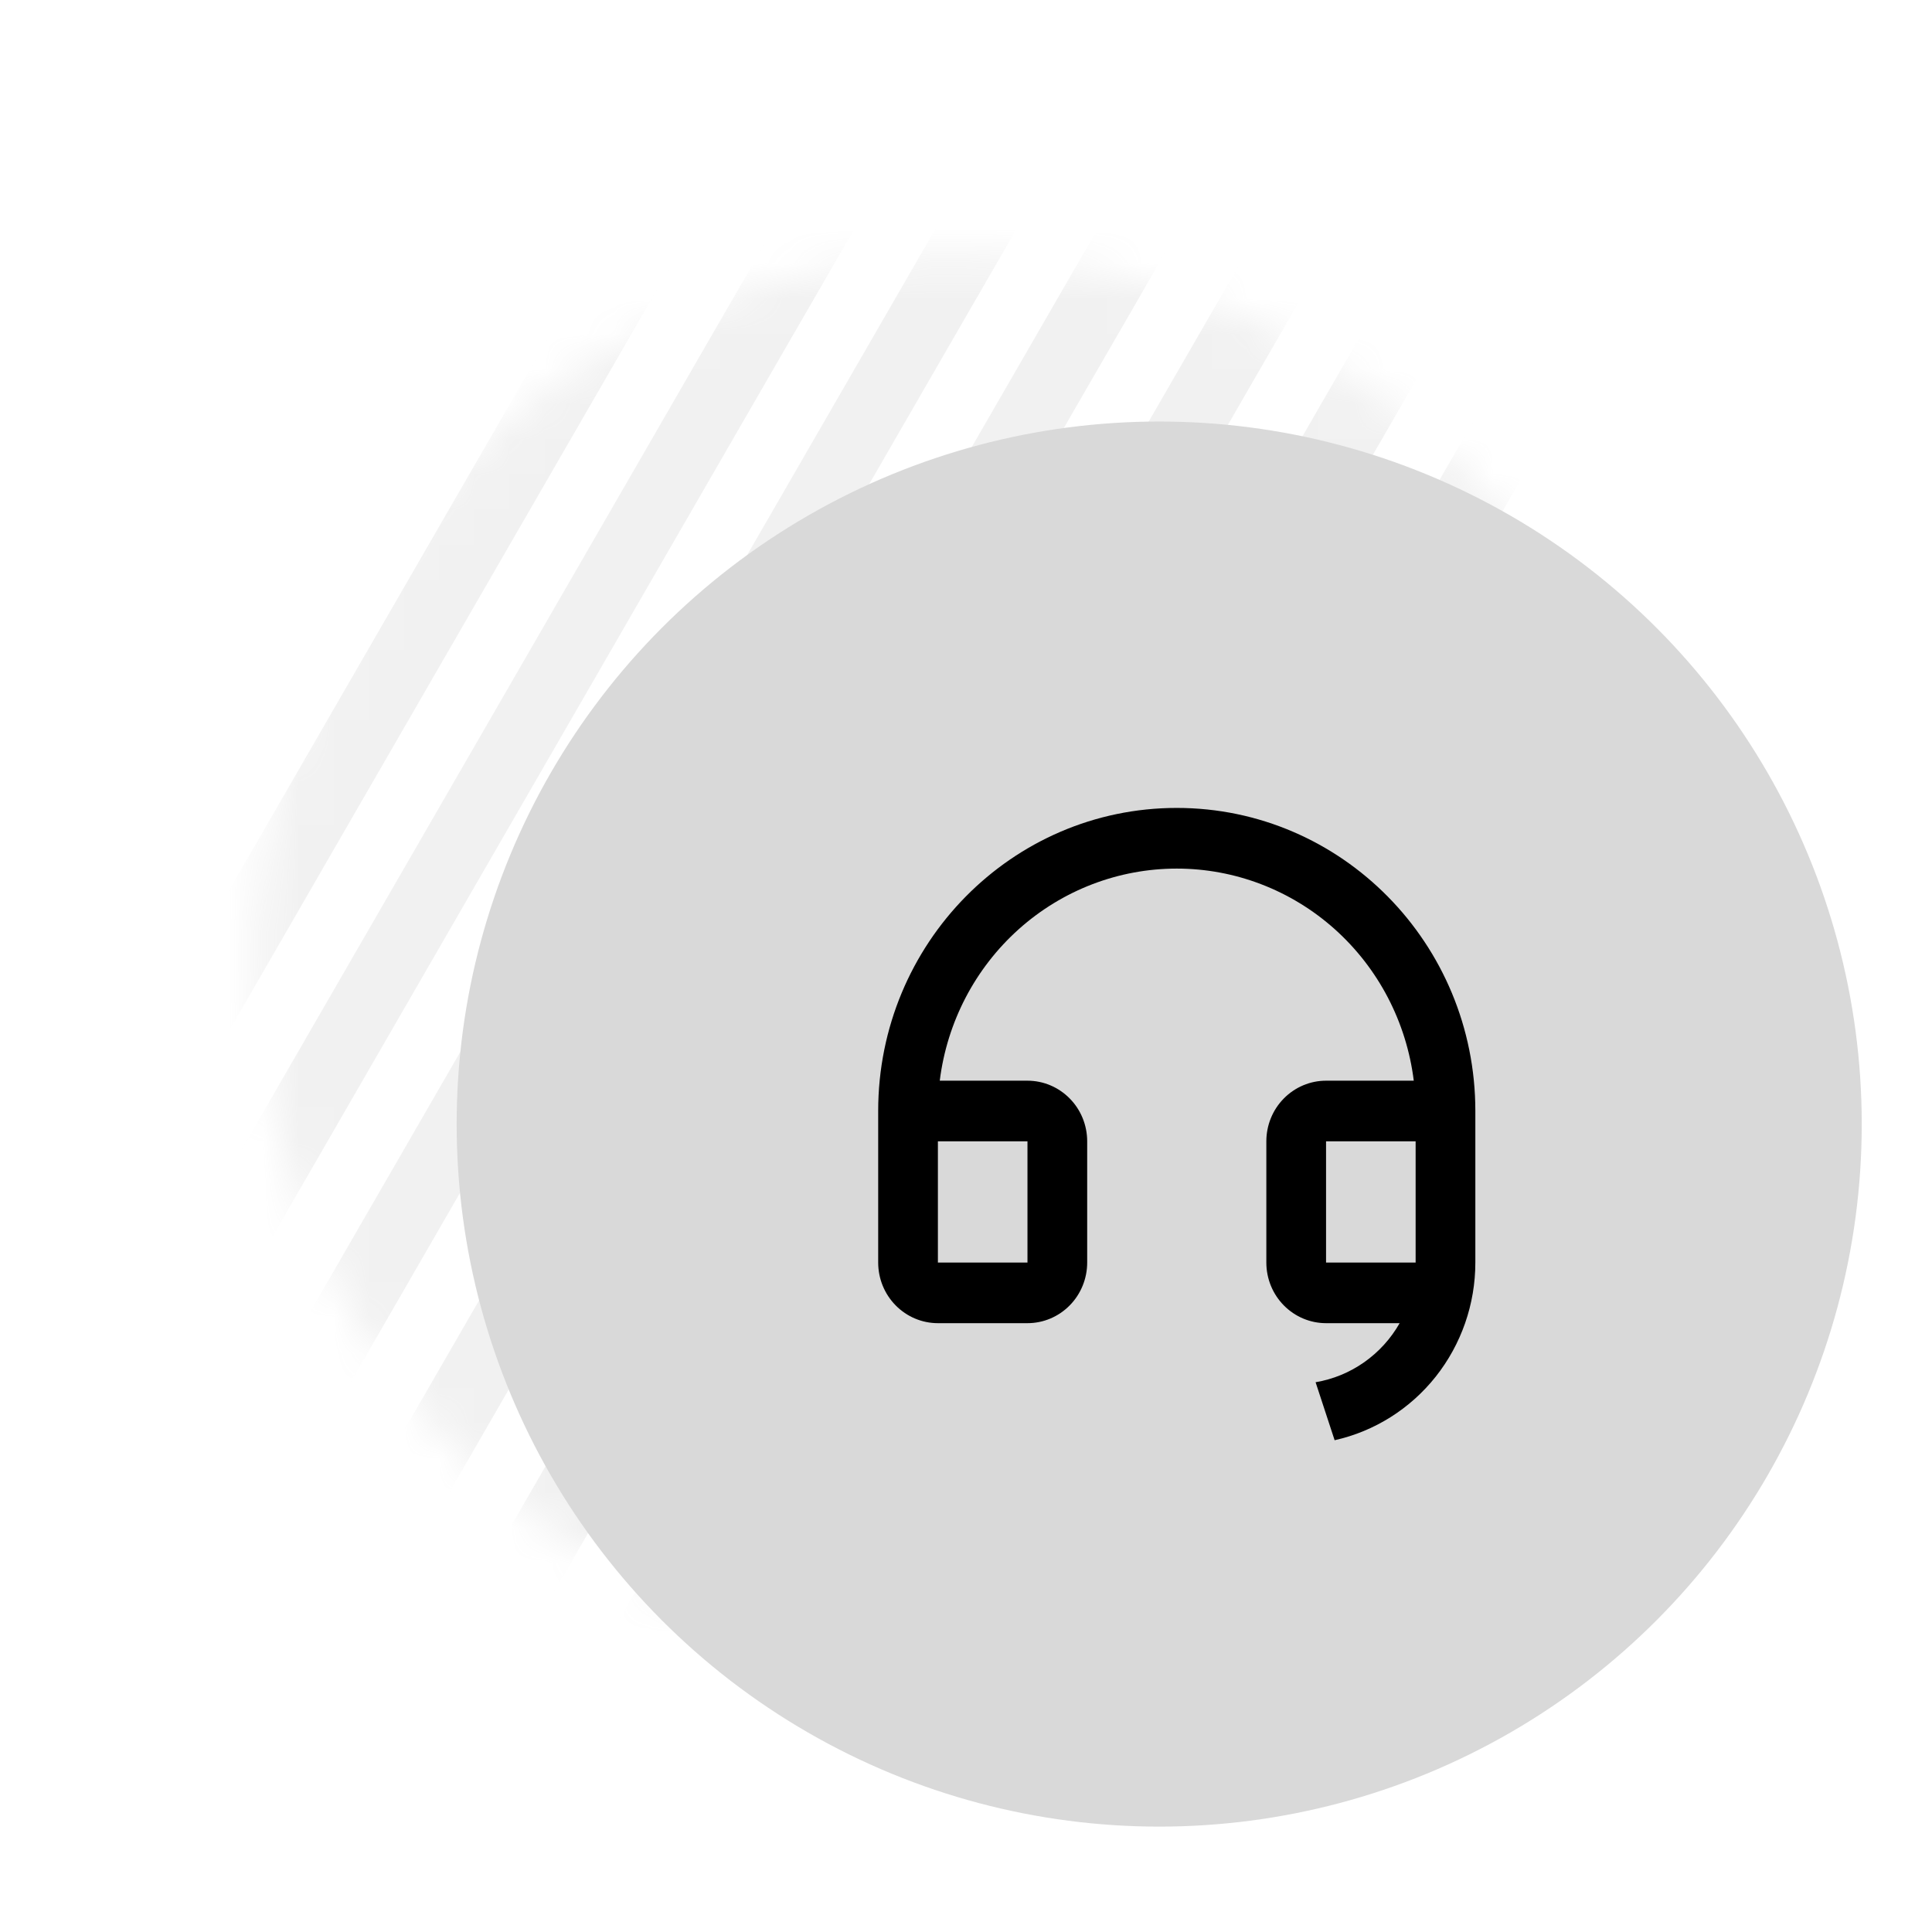 <svg width="55" height="55" viewBox="0 0 55 55" fill="none" xmlns="http://www.w3.org/2000/svg">
<mask id="mask0_83_104" style="mask-type:alpha" maskUnits="userSpaceOnUse" x="7" y="7" width="41" height="41">
<circle cx="27.32" cy="27.32" r="20" transform="rotate(30 27.32 27.32)" fill="#D9D9D9" fill-opacity="0.5"/>
</mask>
<g mask="url(#mask0_83_104)">
<rect x="24.366" y="-5.562" width="2" height="55" transform="rotate(30 24.366 -5.562)" fill="#D9D9D9" fill-opacity="0.7"/>
<rect x="52.079" y="10.438" width="2" height="55" transform="rotate(30 52.079 10.438)" fill="#D9D9D9" fill-opacity="0.7"/>
<rect x="38.222" y="2.438" width="2" height="55" transform="rotate(30 38.222 2.438)" fill="#D9D9D9" fill-opacity="0.7"/>
<rect x="31.294" y="-1.562" width="2" height="55" transform="rotate(30 31.294 -1.562)" fill="#D9D9D9" fill-opacity="0.7"/>
<rect x="45.151" y="6.438" width="2" height="55" transform="rotate(30 45.151 6.438)" fill="#D9D9D9" fill-opacity="0.7"/>
<rect x="27.83" y="-3.562" width="2" height="55" transform="rotate(30 27.83 -3.562)" fill="#D9D9D9" fill-opacity="0.7"/>
<rect x="55.543" y="12.438" width="2" height="55" transform="rotate(30 55.543 12.438)" fill="#D9D9D9" fill-opacity="0.7"/>
<rect x="41.687" y="4.438" width="2" height="55" transform="rotate(30 41.687 4.438)" fill="#D9D9D9" fill-opacity="0.7"/>
<rect x="34.758" y="0.438" width="2" height="55" transform="rotate(30 34.758 0.438)" fill="#D9D9D9" fill-opacity="0.7"/>
<rect x="48.615" y="8.438" width="2" height="55" transform="rotate(30 48.615 8.438)" fill="#D9D9D9" fill-opacity="0.7"/>
</g>
<circle cx="33" cy="32" r="20" fill="#D9D9D9"/>
<path d="M42 35.944C42 37.124 41.602 38.268 40.874 39.188C40.145 40.107 39.129 40.747 37.994 41L37.452 39.349C37.948 39.266 38.42 39.072 38.834 38.781C39.248 38.49 39.594 38.11 39.845 37.668H37.75C37.299 37.668 36.867 37.486 36.548 37.162C36.229 36.839 36.05 36.4 36.05 35.942V32.491C36.05 32.033 36.229 31.594 36.548 31.271C36.867 30.947 37.299 30.765 37.75 30.765H40.247C40.04 29.097 39.24 27.564 37.998 26.452C36.755 25.34 35.156 24.727 33.5 24.727C31.844 24.727 30.245 25.34 29.002 26.452C27.76 27.564 26.96 29.097 26.753 30.765H29.25C29.701 30.765 30.133 30.947 30.452 31.271C30.771 31.594 30.95 32.033 30.95 32.491V35.942C30.95 36.4 30.771 36.839 30.452 37.162C30.133 37.486 29.701 37.668 29.25 37.668H26.7C26.249 37.668 25.817 37.486 25.498 37.162C25.179 36.839 25 36.4 25 35.942V31.628C25 26.863 28.805 23 33.5 23C38.195 23 42 26.863 42 31.628V35.944ZM40.3 35.942V32.491H37.75V35.942H40.3ZM26.7 32.491V35.942H29.25V32.491H26.7Z" fill="black"/>
</svg>
